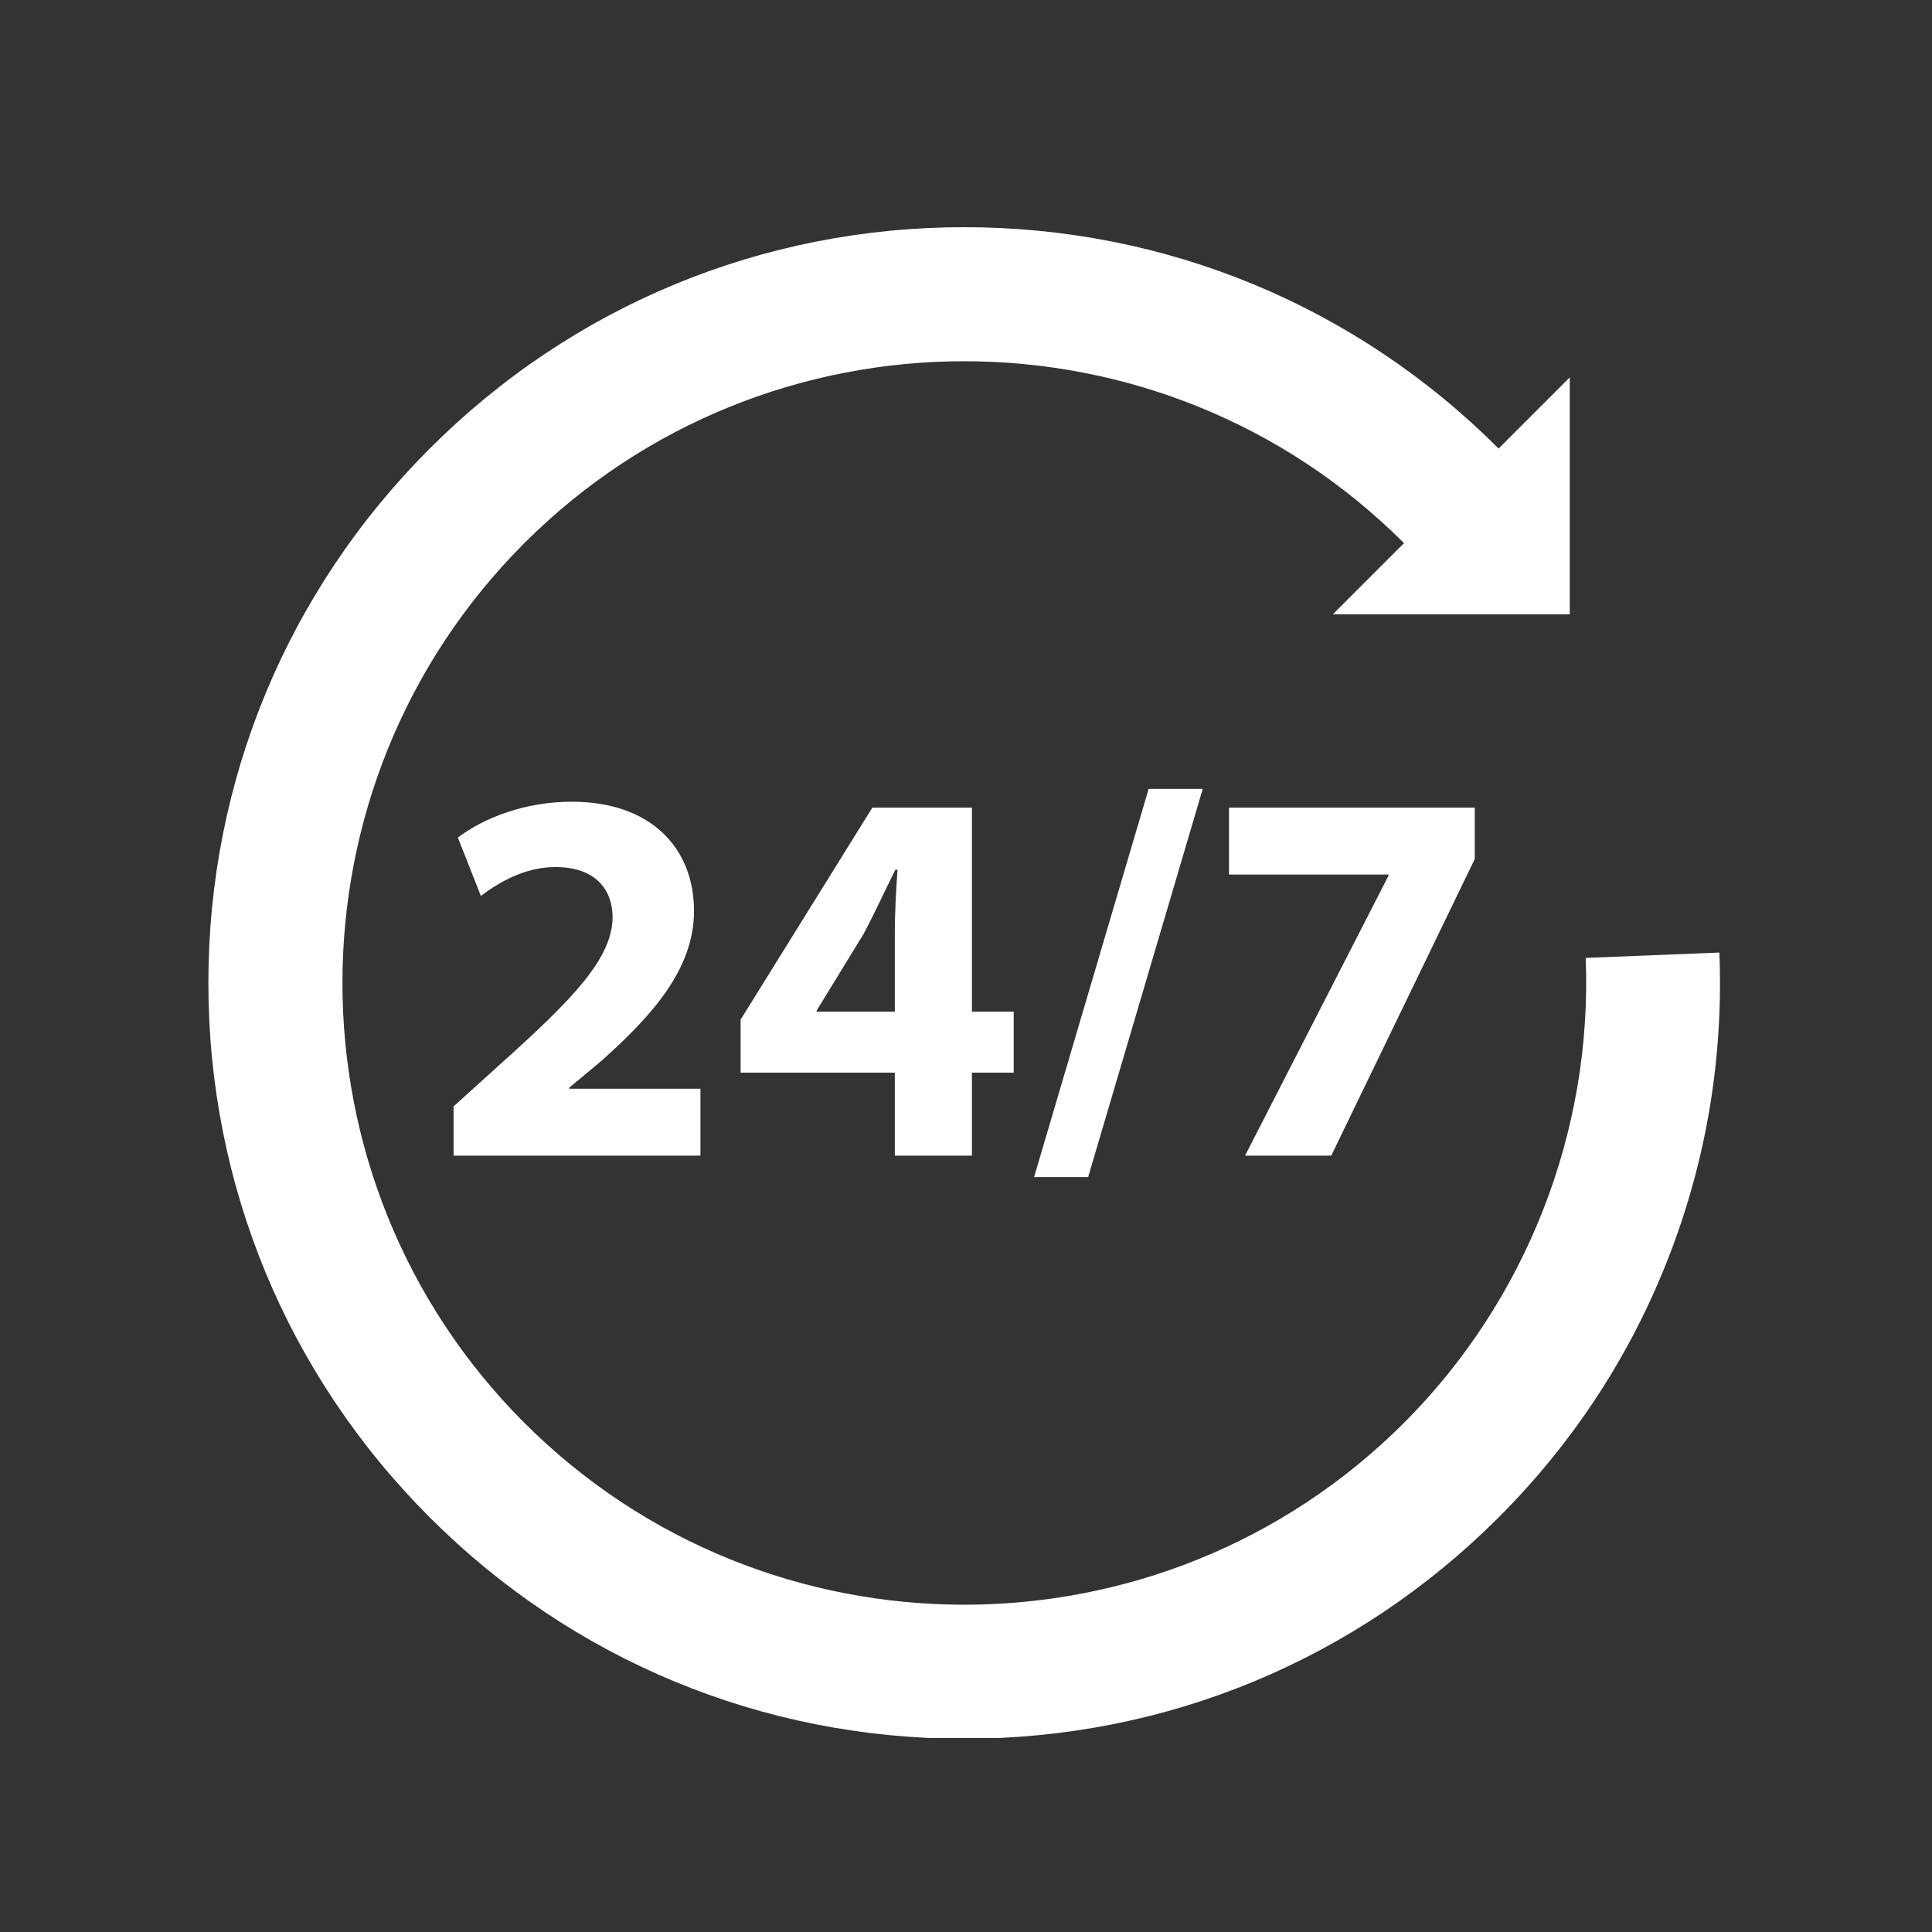 <svg xmlns="http://www.w3.org/2000/svg" xmlns:xlink="http://www.w3.org/1999/xlink" width="50" zoomAndPan="magnify" viewBox="0 0 375 375" height="50" preserveAspectRatio="xMidYMid meet" version="1.0"><rect x="0" y="0" width="375" height="375" fill="#333333" stroke="none"/><defs><clipPath id="61ae03e5ca"><path d="M 40.43 44.094 L 334 44.094 L 334 337.344 L 40.43 337.344 Z M 40.43 44.094 " clip-rule="nonzero"/></clipPath></defs><path fill="#ffffff" d="M 96.77 206.852 L 88.039 214.754 L 88.039 224.312 L 135.957 224.312 L 135.957 211.32 L 110.492 211.32 L 110.492 211.117 L 116.727 205.918 C 126.5 197.188 134.707 188.145 134.707 176.816 C 134.707 164.551 126.289 155.613 111.012 155.613 C 101.863 155.613 93.965 158.73 88.871 162.574 L 93.34 173.906 C 96.875 171.203 101.969 168.293 107.789 168.293 C 115.586 168.293 118.91 172.656 118.91 178.168 C 118.703 186.066 111.531 193.652 96.77 206.852 " fill-opacity="1" fill-rule="nonzero"/><path fill="#ffffff" d="M 158.512 196.355 L 158.512 196.148 L 167.555 181.387 C 169.84 177.125 171.605 173.176 173.789 168.812 L 174.207 168.812 C 173.895 173.176 173.684 177.336 173.684 181.387 L 173.684 196.355 Z M 188.652 224.312 L 188.652 208.203 L 196.762 208.203 L 196.762 196.355 L 188.652 196.355 L 188.652 156.758 L 169.32 156.758 L 143.75 197.914 L 143.75 208.203 L 173.684 208.203 L 173.684 224.312 L 188.652 224.312 " fill-opacity="1" fill-rule="nonzero"/><path fill="#ffffff" d="M 211.207 228.473 L 233.453 153.117 L 222.953 153.117 L 200.711 228.473 L 211.207 228.473 " fill-opacity="1" fill-rule="nonzero"/><path fill="#ffffff" d="M 241.664 224.312 L 258.395 224.312 L 286.25 166.734 L 286.25 156.758 L 238.543 156.758 L 238.543 169.75 L 269.52 169.75 L 269.52 169.953 L 241.664 224.312 " fill-opacity="1" fill-rule="nonzero"/><g clip-path="url(#61ae03e5ca)"><path fill="#ffffff" d="M 333.727 184.891 L 307.785 185.93 C 309.129 219.52 296.273 252.41 272.52 276.168 C 225.445 323.242 148.848 323.242 101.773 276.168 C 54.699 229.094 54.699 152.496 101.773 105.422 C 148.848 58.348 225.445 58.348 272.52 105.422 L 258.707 119.234 L 304.691 119.234 L 304.691 73.25 L 290.879 87.062 C 263.172 59.355 226.332 44.098 187.145 44.098 C 147.961 44.098 111.121 59.355 83.414 87.062 C 55.707 114.773 40.445 151.609 40.445 190.797 C 40.445 229.98 55.707 266.82 83.414 294.527 C 111.121 322.234 147.961 337.492 187.145 337.492 C 226.332 337.492 263.172 322.234 290.879 294.527 C 305.613 279.793 316.824 262.523 324.199 243.203 C 331.324 224.543 334.531 204.926 333.727 184.891 " fill-opacity="1" fill-rule="nonzero"/></g></svg>